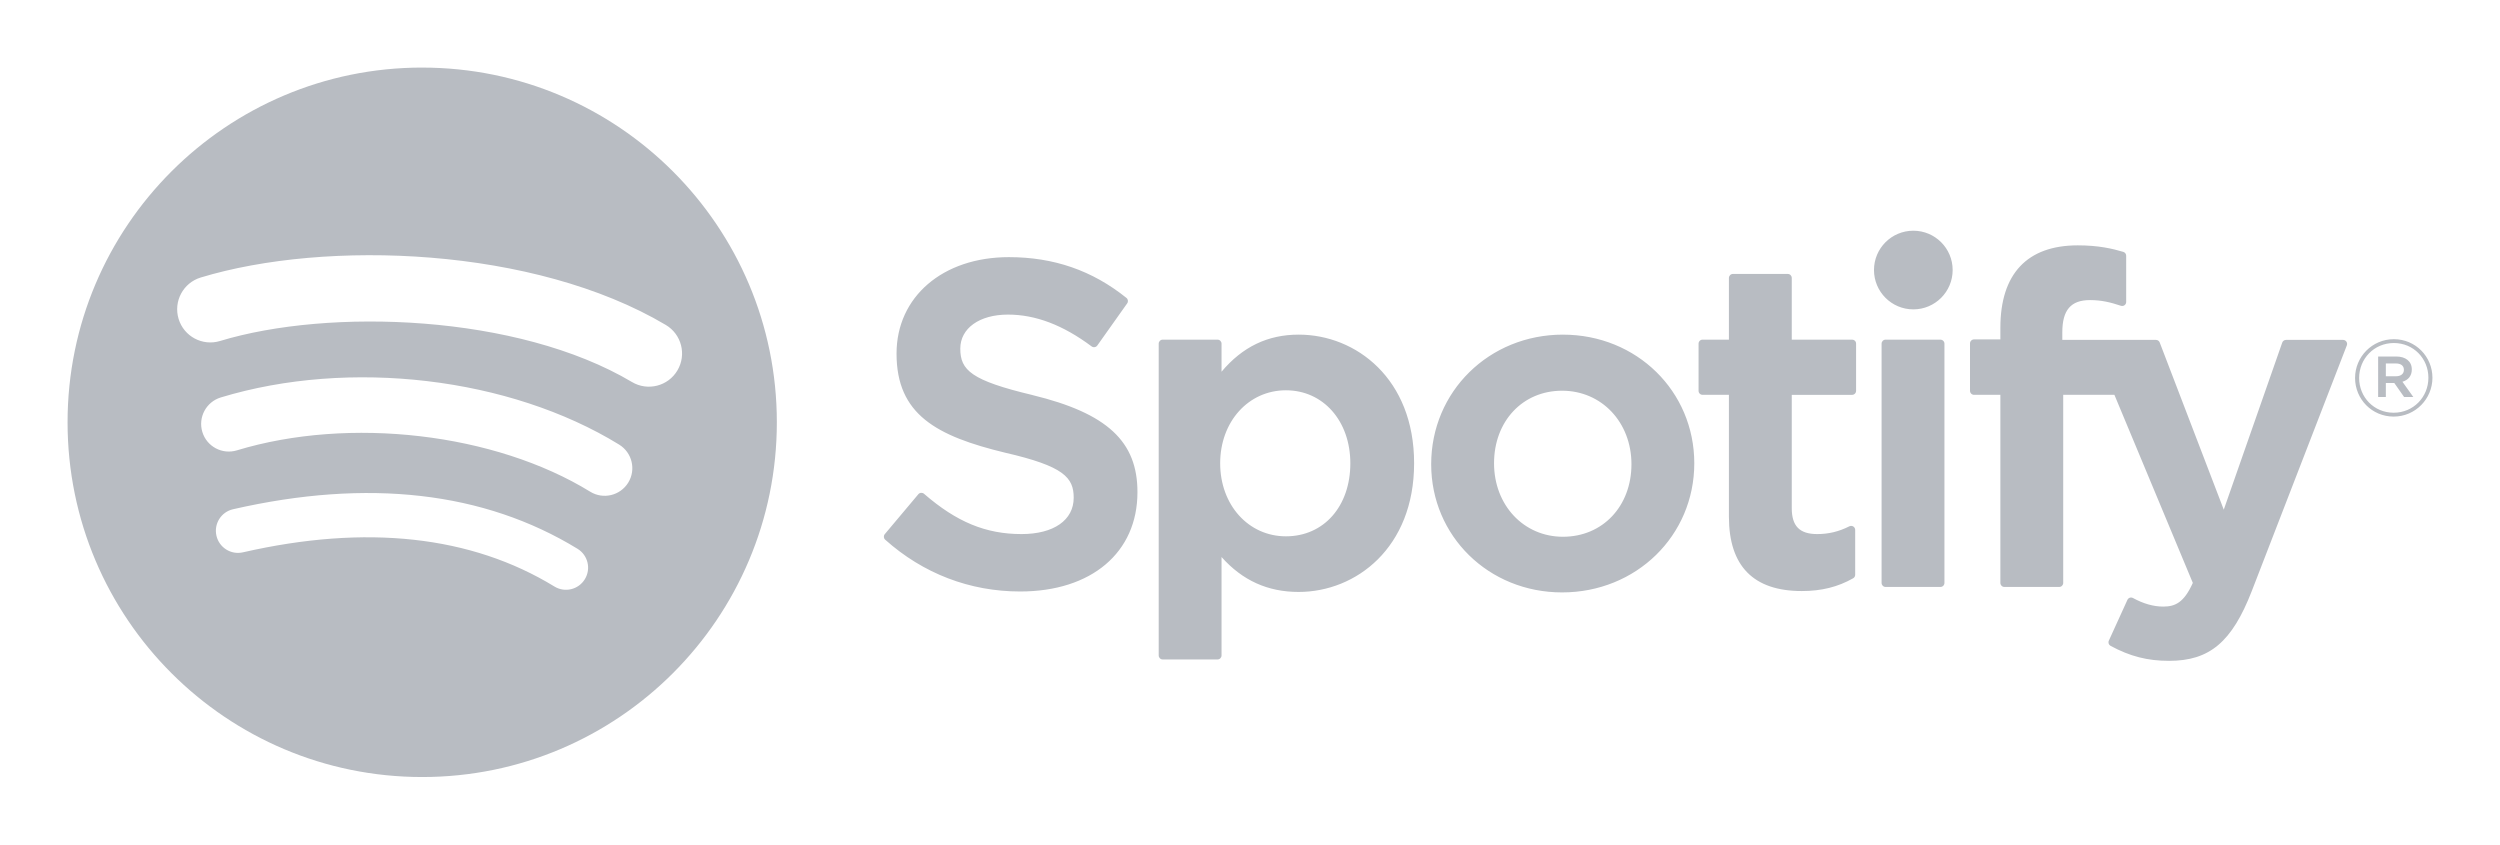 <svg width="148" height="50" viewBox="0 0 148 50" fill="none" xmlns="http://www.w3.org/2000/svg">
<g filter="url(#filter0_d_135_862)">
<path d="M24.995 0C13.4 0 4 9.402 4 21C4 32.599 13.4 42 24.995 42C36.59 42 45.989 32.599 45.989 21C45.989 9.403 36.591 0.001 24.994 0.001L24.995 0V0ZM34.623 30.288C34.246 30.906 33.44 31.1 32.824 30.723C27.893 27.709 21.688 27.028 14.38 28.698C13.676 28.86 12.974 28.418 12.813 27.714C12.652 27.009 13.091 26.307 13.797 26.147C21.795 24.318 28.655 25.105 34.189 28.488C34.806 28.866 35.001 29.671 34.623 30.288L34.623 30.288V30.288ZM37.193 24.57C36.718 25.341 35.71 25.583 34.941 25.109C29.299 21.64 20.695 20.636 14.02 22.662C13.155 22.924 12.24 22.436 11.978 21.571C11.717 20.706 12.205 19.793 13.069 19.529C20.694 17.215 30.172 18.336 36.653 22.32C37.423 22.794 37.666 23.802 37.192 24.57L37.193 24.57ZM37.413 18.616C30.646 14.596 19.483 14.226 13.022 16.188C11.985 16.502 10.888 15.917 10.573 14.879C10.259 13.841 10.844 12.744 11.882 12.429C19.299 10.177 31.627 10.612 39.417 15.238C40.35 15.792 40.657 16.997 40.103 17.929C39.552 18.863 38.343 19.17 37.413 18.616H37.413V18.616ZM61.12 19.386C57.495 18.522 56.849 17.915 56.849 16.64C56.849 15.435 57.983 14.624 59.67 14.624C61.304 14.624 62.925 15.24 64.624 16.507C64.676 16.546 64.74 16.561 64.804 16.551C64.867 16.541 64.923 16.507 64.96 16.454L66.73 13.959C66.803 13.856 66.783 13.714 66.685 13.636C64.663 12.012 62.385 11.223 59.723 11.223C55.809 11.223 53.075 13.573 53.075 16.934C53.075 20.539 55.434 21.815 59.509 22.801C62.978 23.6 63.563 24.269 63.563 25.466C63.563 26.793 62.38 27.617 60.474 27.617C58.359 27.617 56.633 26.904 54.702 25.232C54.654 25.19 54.588 25.172 54.528 25.175C54.464 25.18 54.405 25.21 54.365 25.259L52.38 27.621C52.297 27.719 52.307 27.866 52.404 27.951C54.65 29.956 57.413 31.016 60.394 31.016C64.612 31.016 67.337 28.711 67.337 25.143C67.345 22.132 65.542 20.464 61.127 19.39L61.12 19.386V19.386ZM76.879 15.81C75.051 15.81 73.552 16.531 72.315 18.006V16.345C72.315 16.214 72.209 16.107 72.078 16.107H68.832C68.701 16.107 68.595 16.214 68.595 16.345V34.802C68.595 34.933 68.701 35.04 68.832 35.04H72.078C72.209 35.04 72.315 34.933 72.315 34.802V28.976C73.552 30.364 75.051 31.043 76.879 31.043C80.276 31.043 83.715 28.427 83.715 23.427C83.72 18.427 80.28 15.81 76.883 15.81L76.879 15.81ZM79.94 23.427C79.94 25.974 78.372 27.75 76.127 27.75C73.908 27.75 72.234 25.893 72.234 23.427C72.234 20.962 73.908 19.105 76.127 19.105C78.336 19.105 79.94 20.922 79.94 23.427L79.94 23.427V23.427ZM92.528 15.81C88.153 15.81 84.726 19.18 84.726 23.482C84.726 27.737 88.13 31.071 92.474 31.071C96.865 31.071 100.302 27.713 100.302 23.427C100.302 19.157 96.888 15.811 92.528 15.811L92.528 15.81V15.81ZM92.528 27.776C90.201 27.776 88.447 25.906 88.447 23.426C88.447 20.936 90.141 19.13 92.474 19.13C94.816 19.13 96.582 21 96.582 23.481C96.582 25.97 94.877 27.776 92.528 27.776H92.528V27.776ZM109.644 16.107H106.072V12.455C106.072 12.324 105.966 12.217 105.835 12.217H102.59C102.458 12.217 102.352 12.324 102.352 12.455V16.107H100.791C100.66 16.107 100.555 16.214 100.555 16.345V19.136C100.555 19.267 100.66 19.374 100.791 19.374H102.352V26.593C102.352 29.511 103.803 30.99 106.667 30.99C107.831 30.99 108.797 30.75 109.707 30.234C109.781 30.192 109.827 30.113 109.827 30.028V27.371C109.827 27.289 109.785 27.211 109.714 27.168C109.644 27.124 109.556 27.122 109.483 27.157C108.858 27.472 108.253 27.617 107.578 27.617C106.536 27.617 106.072 27.144 106.072 26.084V19.375H109.644C109.775 19.375 109.88 19.268 109.88 19.137V16.347C109.885 16.216 109.78 16.109 109.647 16.109L109.644 16.107V16.107ZM122.089 16.122V15.673C122.089 14.353 122.595 13.765 123.729 13.765C124.406 13.765 124.949 13.899 125.558 14.102C125.633 14.126 125.711 14.114 125.772 14.069C125.835 14.024 125.87 13.952 125.87 13.876V11.14C125.87 11.036 125.803 10.943 125.702 10.912C125.059 10.721 124.236 10.525 123.004 10.525C120.007 10.525 118.422 12.213 118.422 15.406V16.093H116.862C116.732 16.093 116.624 16.2 116.624 16.331V19.136C116.624 19.267 116.732 19.374 116.862 19.374H118.422V30.51C118.422 30.641 118.528 30.748 118.659 30.748H121.904C122.036 30.748 122.142 30.641 122.142 30.51V19.374H125.173L129.815 30.508C129.288 31.678 128.77 31.91 128.062 31.91C127.491 31.91 126.888 31.74 126.273 31.403C126.215 31.371 126.146 31.366 126.084 31.385C126.022 31.407 125.97 31.453 125.943 31.513L124.843 33.927C124.791 34.041 124.836 34.175 124.945 34.234C126.094 34.856 127.131 35.122 128.412 35.122C130.809 35.122 132.133 34.005 133.301 31.001L138.932 16.447C138.961 16.373 138.952 16.291 138.907 16.226C138.863 16.161 138.791 16.122 138.712 16.122H135.333C135.232 16.122 135.141 16.187 135.108 16.282L131.647 26.172L127.855 16.275C127.821 16.183 127.732 16.122 127.634 16.122H122.088L122.089 16.122V16.122ZM114.873 16.107H111.627C111.496 16.107 111.39 16.214 111.39 16.345V30.51C111.39 30.641 111.496 30.748 111.627 30.748H114.873C115.004 30.748 115.111 30.641 115.111 30.51V16.346C115.111 16.315 115.105 16.284 115.093 16.255C115.081 16.226 115.064 16.2 115.042 16.178C115.02 16.156 114.993 16.138 114.964 16.126C114.935 16.114 114.904 16.108 114.873 16.108L114.873 16.107ZM113.269 9.658C111.983 9.658 110.94 10.699 110.94 11.985C110.94 13.272 111.983 14.315 113.269 14.315C114.554 14.315 115.597 13.272 115.597 11.985C115.597 10.699 114.554 9.658 113.27 9.658H113.269V9.658ZM141.704 20.662C140.419 20.662 139.42 19.63 139.42 18.377C139.42 17.123 140.432 16.08 141.716 16.08C143 16.08 144 17.111 144 18.364C144 19.617 142.987 20.662 141.704 20.662H141.704V20.662ZM141.716 16.307C140.546 16.307 139.661 17.237 139.661 18.377C139.661 19.515 140.54 20.433 141.705 20.433C142.874 20.433 143.761 19.504 143.761 18.364C143.761 17.225 142.881 16.307 141.717 16.307H141.716V16.307ZM142.223 18.599L142.869 19.503H142.324L141.742 18.673H141.242V19.503H140.786V17.105H141.855C142.413 17.105 142.779 17.39 142.779 17.87C142.781 18.263 142.553 18.503 142.225 18.599H142.223V18.599ZM141.837 17.517H141.242V18.275H141.837C142.134 18.275 142.311 18.13 142.311 17.895C142.311 17.649 142.133 17.517 141.837 17.517H141.837V17.517Z" fill="#B8BCC2"/>
</g>
<defs>
<filter id="filter0_d_135_862" x="0" y="0" width="148" height="50" filterUnits="userSpaceOnUse" color-interpolation-filters="sRGB">
<feFlood flood-opacity="0" result="BackgroundImageFix"/>
<feColorMatrix in="SourceAlpha" type="matrix" values="0 0 0 0 0 0 0 0 0 0 0 0 0 0 0 0 0 0 127 0" result="hardAlpha"/>
<feOffset dy="4"/>
<feGaussianBlur stdDeviation="2"/>
<feComposite in2="hardAlpha" operator="out"/>
<feColorMatrix type="matrix" values="0 0 0 0 0 0 0 0 0 0 0 0 0 0 0 0 0 0 0.25 0"/>
<feBlend mode="normal" in2="BackgroundImageFix" result="effect1_dropShadow_135_862"/>
<feBlend mode="normal" in="SourceGraphic" in2="effect1_dropShadow_135_862" result="shape"/>
</filter>
</defs>
</svg>

